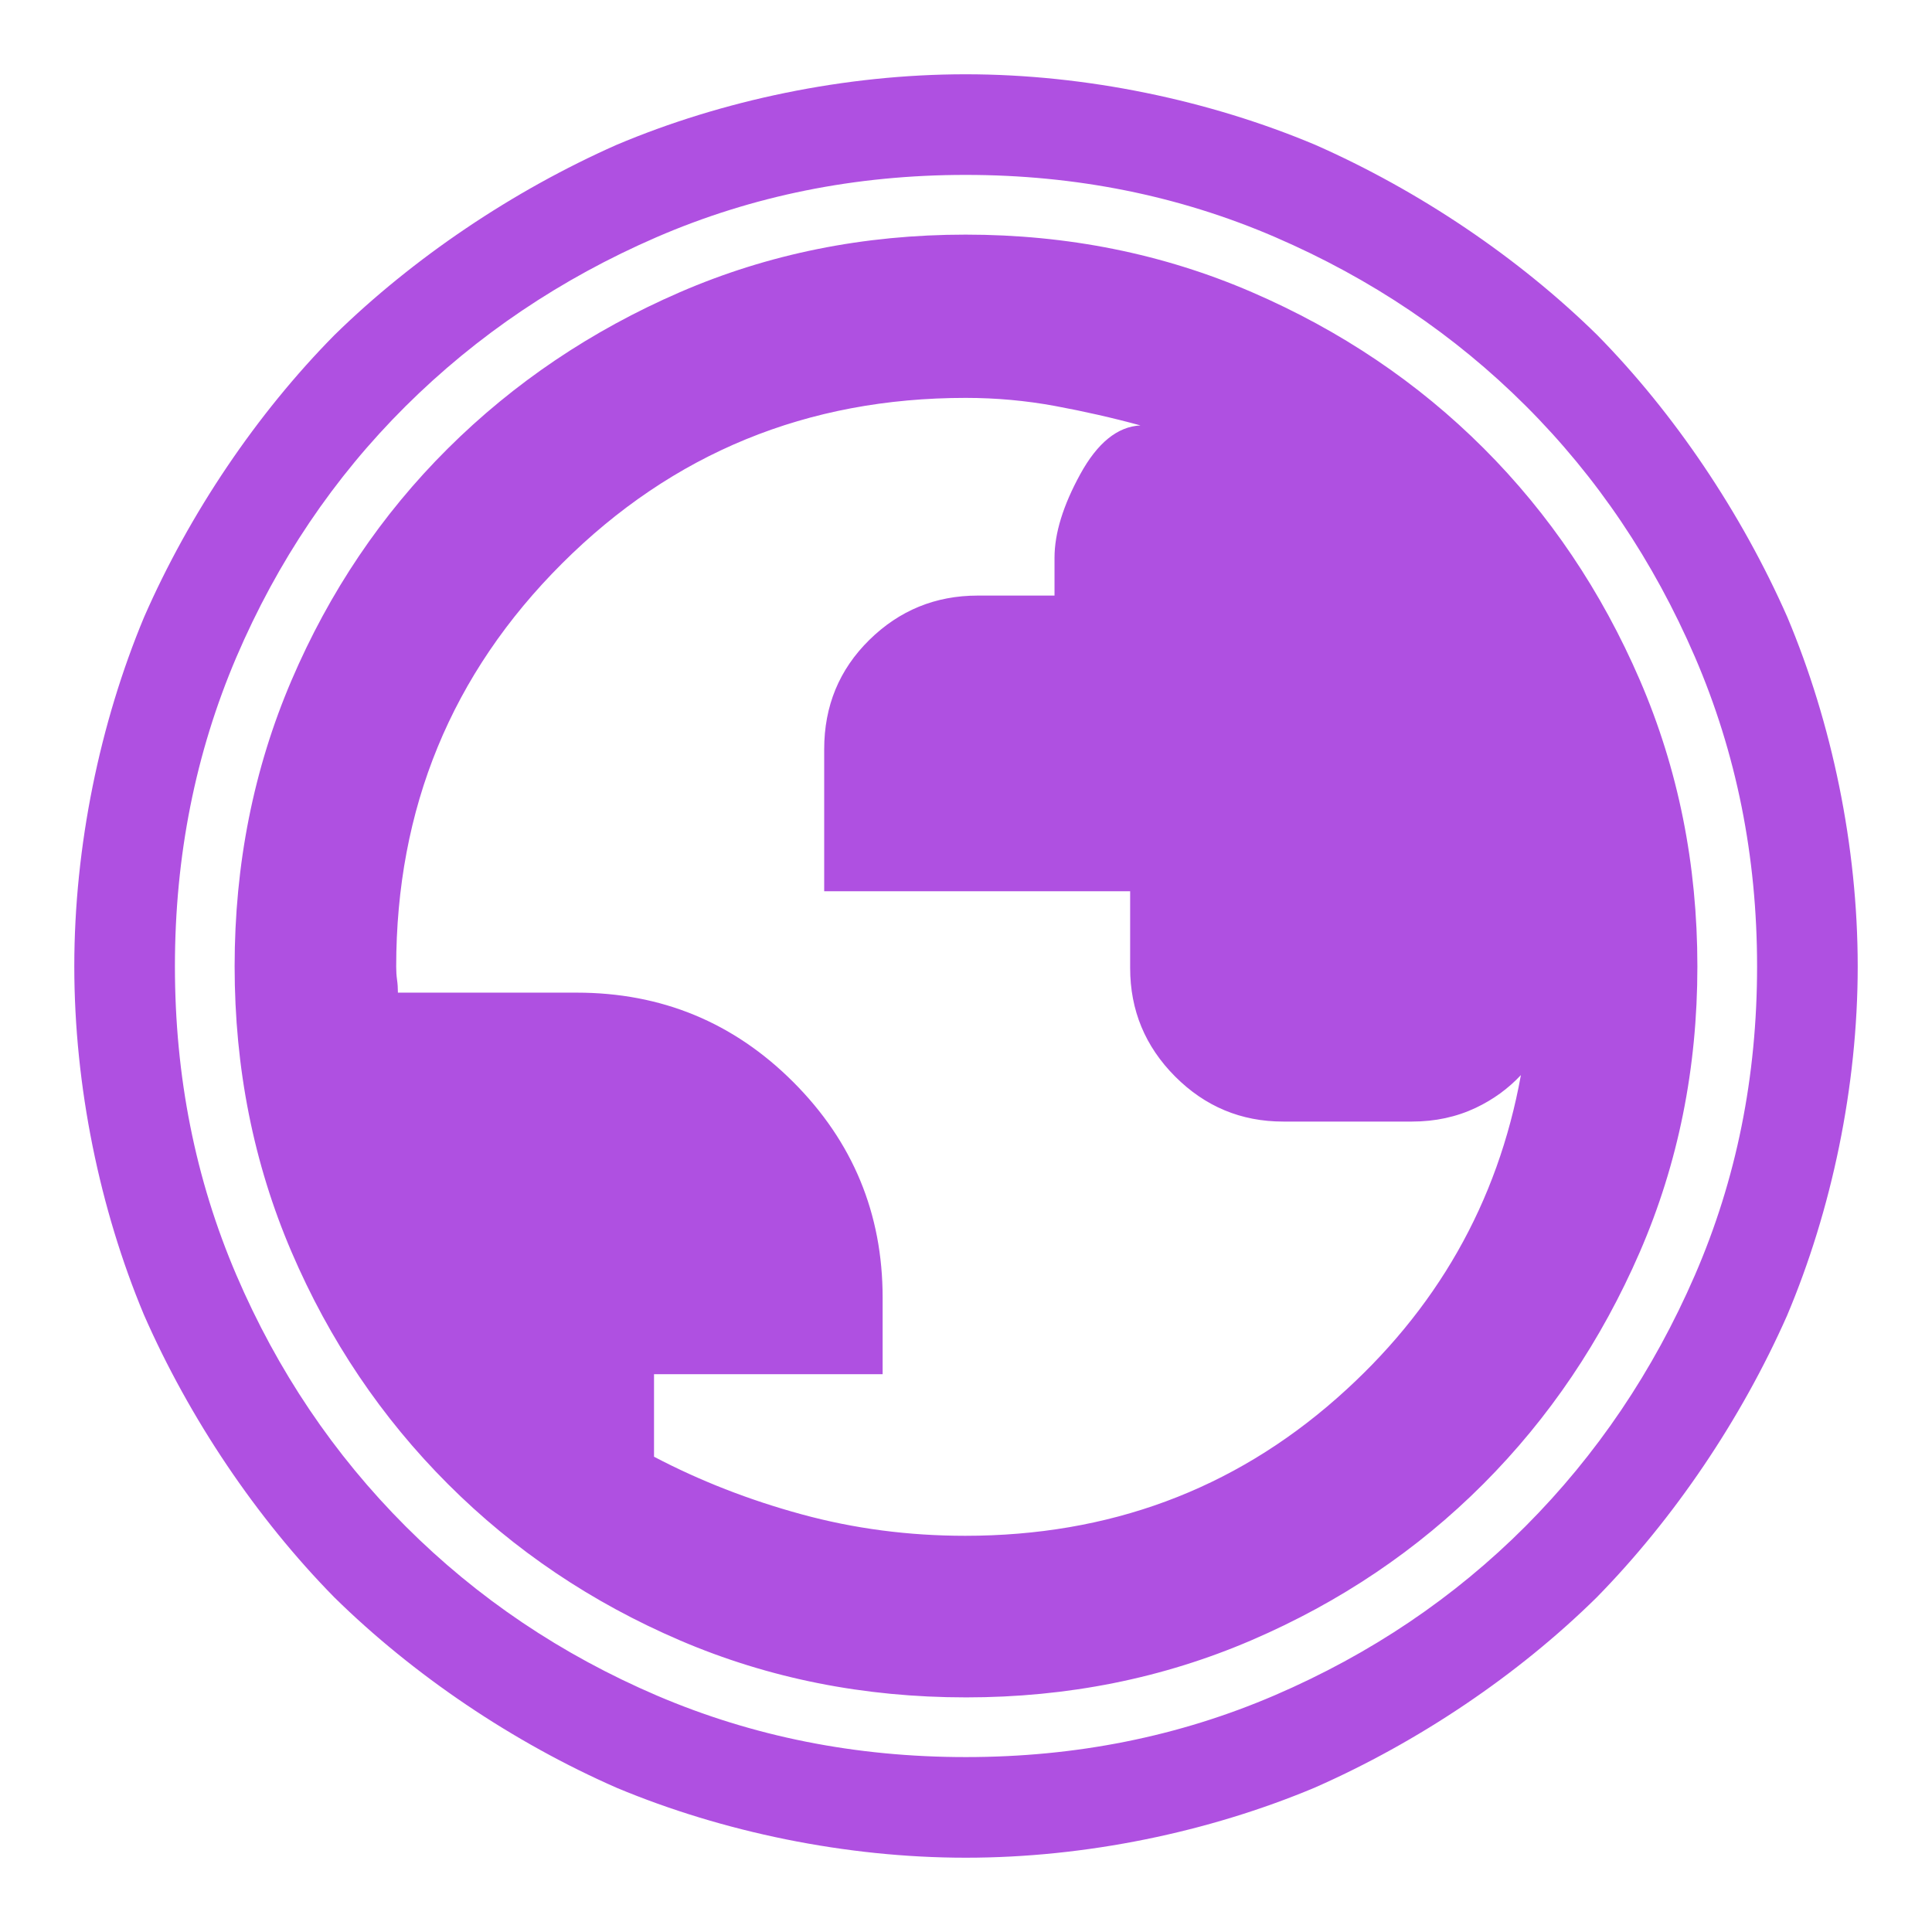<svg height="48" viewBox="0 -960 960 960" width="48" xmlns="http://www.w3.org/2000/svg"><path fill="rgb(175, 80, 225)" d="m479.915-116.58c-50.602 0-97.896-9.42-141.882-28.25-43.986-18.85-82.471-44.76-115.457-77.75-32.984-32.98-58.897-71.45-77.738-115.4-18.836-43.96-28.254-91.25-28.254-141.9s9.418-98 28.254-142.04c18.841-44.02 44.708-82.4 77.603-115.13 32.893-32.73 71.336-58.64 115.327-77.73 43.998-19.08 91.345-28.64 142.044-28.64s98.098 9.53 142.198 28.57c44.094 19.05 82.485 44.9 115.174 77.56 32.69 32.66 58.565 71.06 77.629 115.19 19.068 44.15 28.603 91.58 28.603 142.29 0 50.69-9.546 98.02-28.637 142-19.093 43.98-45.003 82.38-77.732 115.18-32.734 32.81-71.12 58.68-115.157 77.63-44.042 18.94-91.367 28.42-141.975 28.42zm-.342-80.29c71.391 0 132.939-22.77 184.646-68.33 49.51-43.61 80.016-97.15 91.516-160.6-6.361 6.78-13.828 12.2-22.402 16.26-9.618 4.55-20.183 6.84-31.696 6.84h-64.057c-20.903 0-38.799-7.48-53.688-22.41-14.884-14.95-22.326-32.92-22.326-53.89v-38.15h-152.029v-70.54c0-21.51 7.471-39.62 22.412-54.32s32.903-22.05 53.885-22.05h38.152v-18.78c0-12.15 4.271-26.01 12.811-41.58 8.541-15.56 18.506-23.62 29.894-24.19-13.678-3.74-27.79-6.94-42.338-9.64-14.554-2.69-29.378-4.04-44.472-4.04-78.782 0-145.646 27.43-200.592 82.27-54.947 54.84-82.42 121.66-82.42 200.44 0 2.29.142 4.42.426 6.41.285 2 .427 4.13.427 6.41h88.826c42.135 0 78.008 14.8 107.616 44.41s44.413 65.33 44.413 107.16v38.03h-113.595v41c22.776 11.96 47.212 21.5 73.307 28.61 26.09 7.13 53.185 10.68 81.284 10.68zm.335 159.957c-59.672 0-120.827-12.766-173.246-34.635-51.652-22.604-101.183-56.032-140.535-94.732-38.693-39.35-72.056-88.92-94.658-140.52-21.878-52.4-34.553-113.34-34.553-173.07 0-59.71 12.76-120.92 34.633-173.39 22.614-51.72 56.038-101.18 94.675-140.29 39.198-38.37 88.592-71.64 140.153-94.48 52.474-22.17 113.577-35.06 173.42-35.06 59.824 0 121.153 12.93 173.722 35.05 51.702 22.8 101.054 56.12 140.077 94.46 38.38 38.99 71.681 88.43 94.501 140.17 22.147 52.62 34.987 113.79 34.987 173.62s-12.962 121.12-35.15 173.59c-22.842 51.56-56.198 100.86-94.584 139.97-39.093 38.53-88.557 71.849-140.235 94.563-52.495 22.002-113.505 34.754-173.207 34.754zm153.501-80.707c47.662-20.52 89.177-48.49 124.606-83.98 35.413-35.51 63.465-77.08 84.133-124.69 20.686-47.68 30.936-98.73 30.936-153.5 0-54.79-10.297-106.02-30.901-153.82-20.638-47.77-48.638-89.33-83.999-124.67-35.384-35.34-76.932-63.32-124.665-83.94-47.758-20.57-98.942-30.87-153.722-30.87-54.781 0-105.912 10.33-153.561 30.95-47.618 20.66-89.241 48.72-124.851 84.14-35.57 35.42-63.535 76.91-83.932 124.55-20.361 47.7-30.537 98.86-30.537 153.58 0 54.74 10.125 105.77 30.535 153.43 20.396 47.56 48.431 89.18 84.111 124.88 35.702 35.69 77.33 63.72 124.935 84.12 47.641 20.35 98.735 30.527 153.411 30.527 54.682 0 105.749-10.181 153.501-30.707z"/></svg>